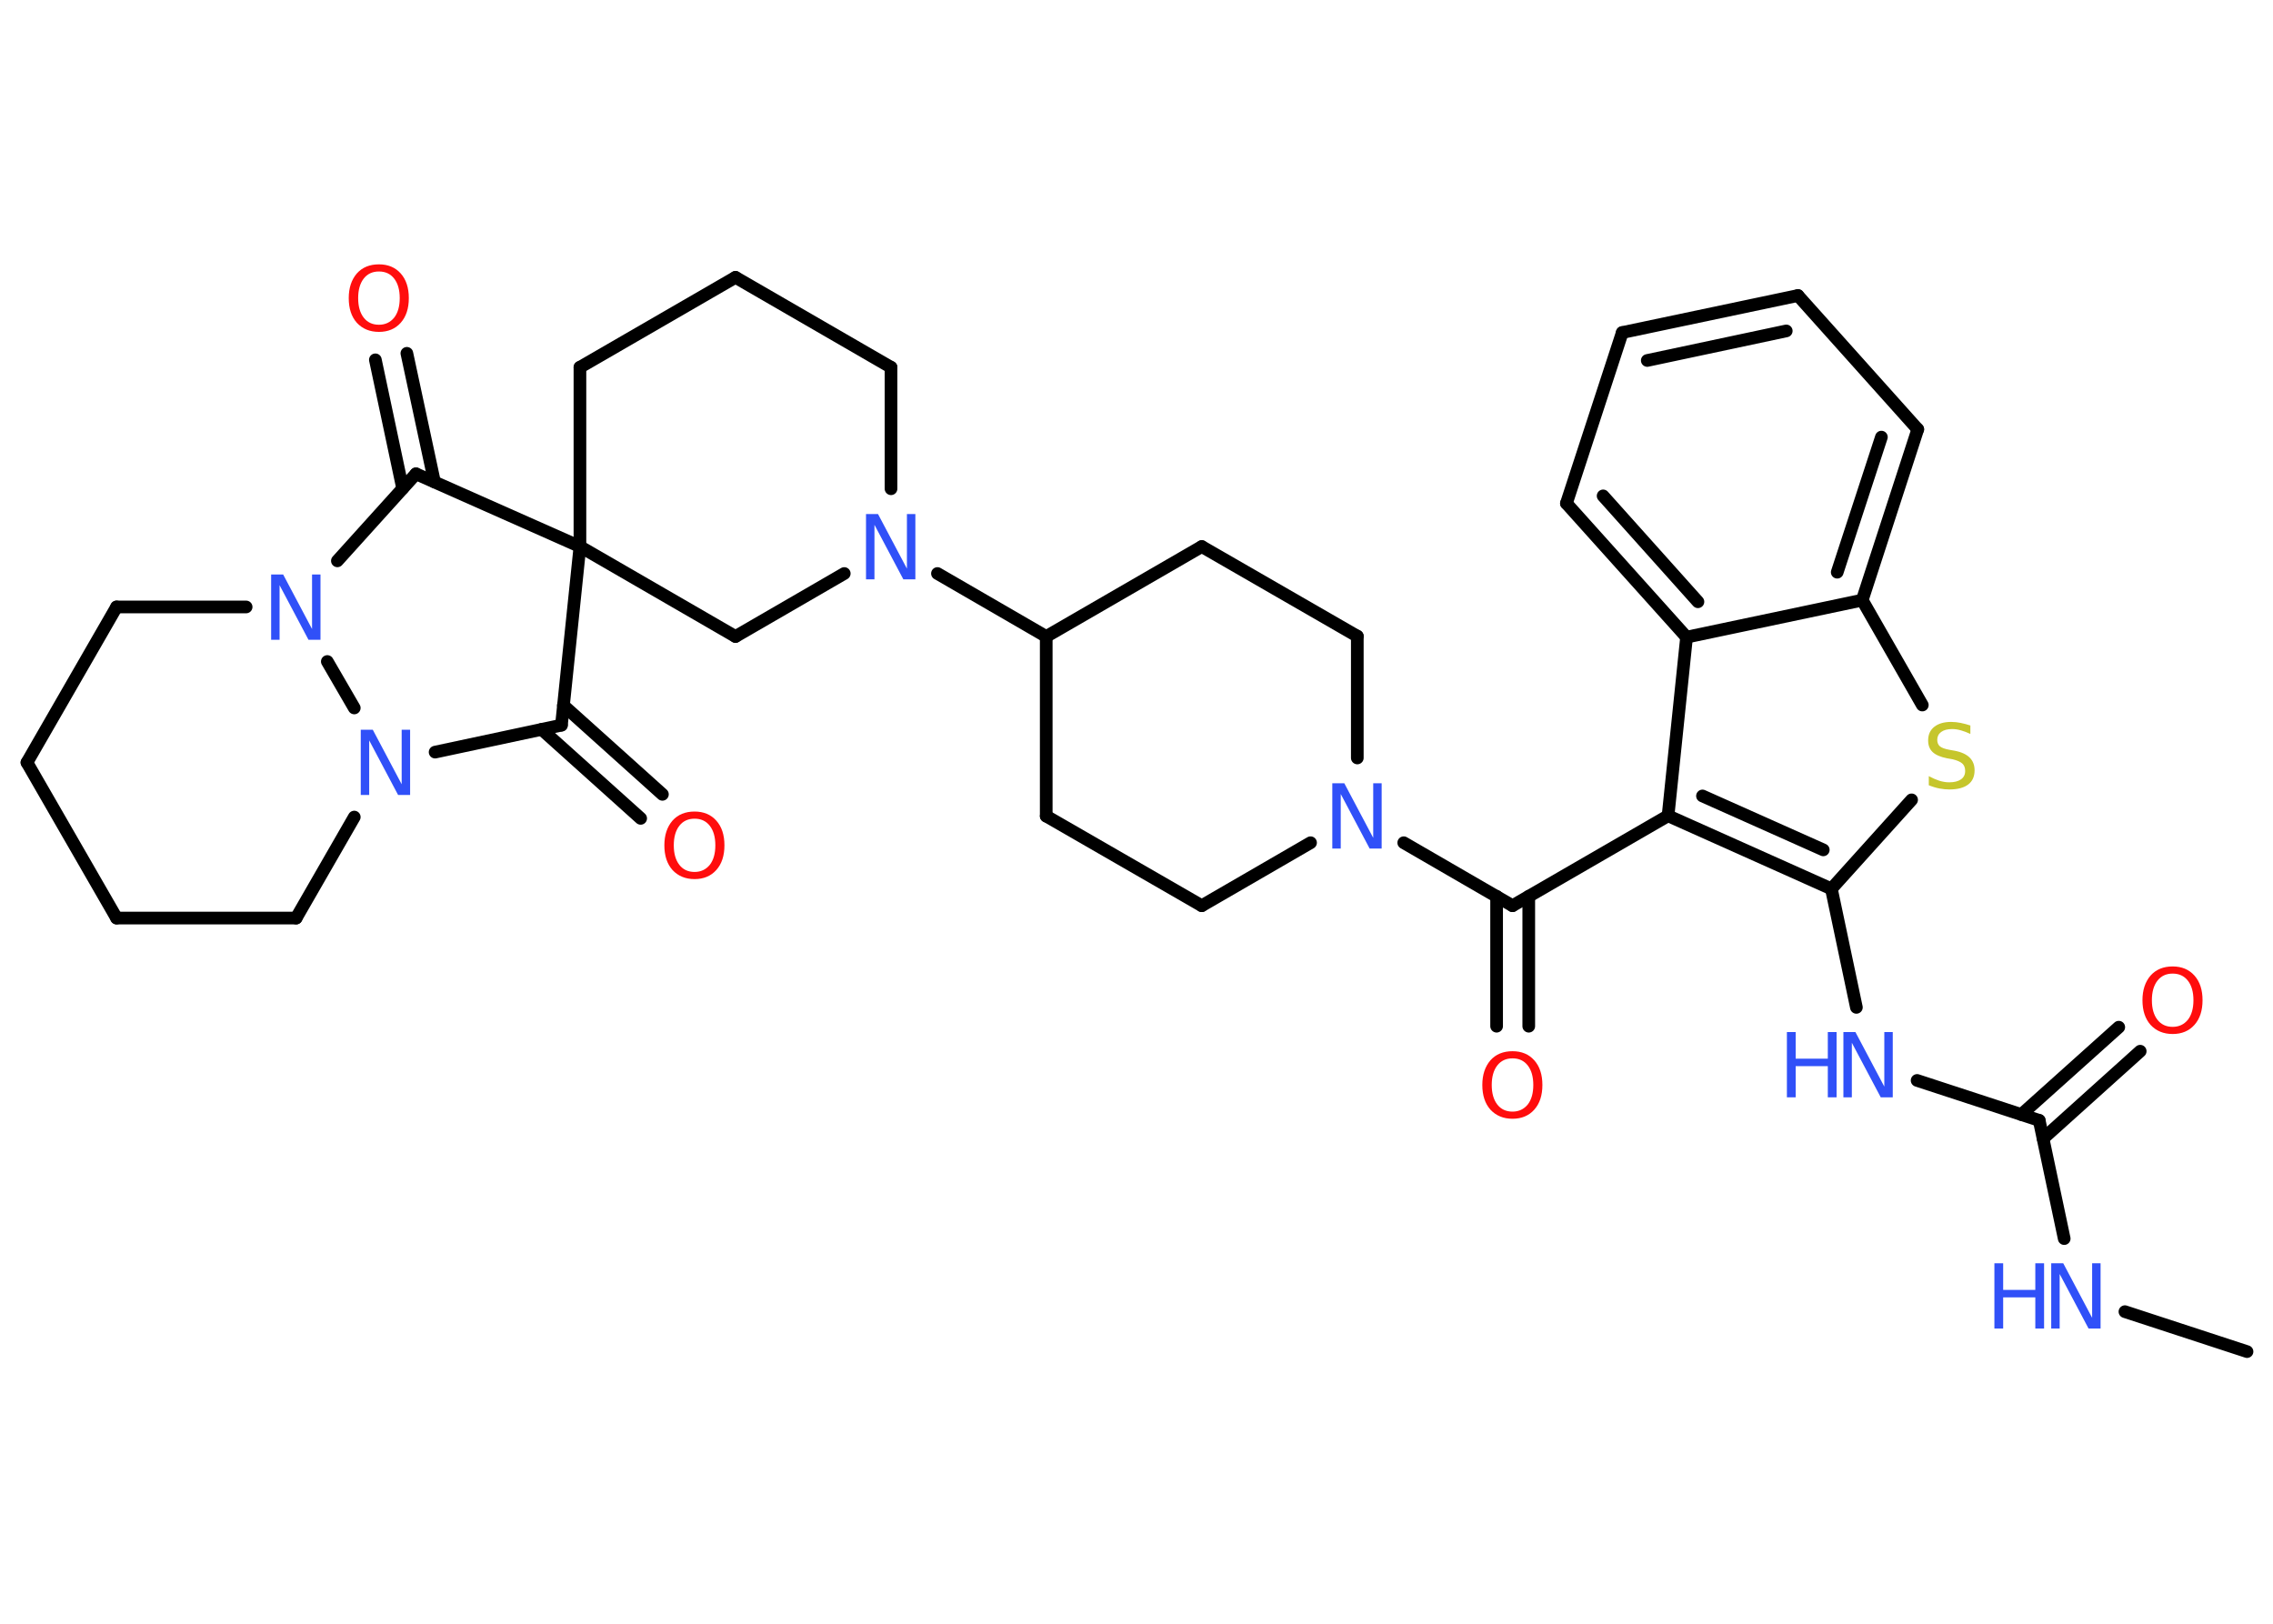 <?xml version='1.0' encoding='UTF-8'?>
<!DOCTYPE svg PUBLIC "-//W3C//DTD SVG 1.1//EN" "http://www.w3.org/Graphics/SVG/1.1/DTD/svg11.dtd">
<svg version='1.2' xmlns='http://www.w3.org/2000/svg' xmlns:xlink='http://www.w3.org/1999/xlink' width='70.0mm' height='50.0mm' viewBox='0 0 70.0 50.0'>
  <desc>Generated by the Chemistry Development Kit (http://github.com/cdk)</desc>
  <g stroke-linecap='round' stroke-linejoin='round' stroke='#000000' stroke-width='.39' fill='#3050F8'>
    <rect x='.0' y='.0' width='70.0' height='50.0' fill='#FFFFFF' stroke='none'/>
    <g id='mol1' class='mol'>
      <line id='mol1bnd1' class='bond' x1='69.2' y1='41.62' x2='65.44' y2='40.39'/>
      <line id='mol1bnd2' class='bond' x1='63.57' y1='38.14' x2='62.8' y2='34.5'/>
      <g id='mol1bnd3' class='bond'>
        <line x1='62.25' y1='34.32' x2='65.25' y2='31.63'/>
        <line x1='62.92' y1='35.06' x2='65.91' y2='32.37'/>
      </g>
      <line id='mol1bnd4' class='bond' x1='62.8' y1='34.5' x2='59.04' y2='33.27'/>
      <line id='mol1bnd5' class='bond' x1='57.17' y1='31.02' x2='56.4' y2='27.37'/>
      <line id='mol1bnd6' class='bond' x1='56.4' y1='27.37' x2='58.87' y2='24.63'/>
      <line id='mol1bnd7' class='bond' x1='59.2' y1='21.71' x2='57.35' y2='18.48'/>
      <g id='mol1bnd8' class='bond'>
        <line x1='57.35' y1='18.48' x2='59.06' y2='13.22'/>
        <line x1='56.58' y1='17.62' x2='57.94' y2='13.46'/>
      </g>
      <line id='mol1bnd9' class='bond' x1='59.06' y1='13.22' x2='55.37' y2='9.1'/>
      <g id='mol1bnd10' class='bond'>
        <line x1='55.37' y1='9.1' x2='49.96' y2='10.24'/>
        <line x1='55.01' y1='10.19' x2='50.73' y2='11.1'/>
      </g>
      <line id='mol1bnd11' class='bond' x1='49.96' y1='10.24' x2='48.24' y2='15.5'/>
      <g id='mol1bnd12' class='bond'>
        <line x1='48.24' y1='15.5' x2='51.94' y2='19.62'/>
        <line x1='49.37' y1='15.27' x2='52.29' y2='18.53'/>
      </g>
      <line id='mol1bnd13' class='bond' x1='57.35' y1='18.48' x2='51.94' y2='19.62'/>
      <line id='mol1bnd14' class='bond' x1='51.94' y1='19.62' x2='51.37' y2='25.12'/>
      <g id='mol1bnd15' class='bond'>
        <line x1='51.37' y1='25.12' x2='56.4' y2='27.37'/>
        <line x1='52.43' y1='24.51' x2='56.15' y2='26.17'/>
      </g>
      <line id='mol1bnd16' class='bond' x1='51.37' y1='25.12' x2='46.58' y2='27.89'/>
      <g id='mol1bnd17' class='bond'>
        <line x1='47.08' y1='27.6' x2='47.08' y2='31.6'/>
        <line x1='46.09' y1='27.6' x2='46.09' y2='31.6'/>
      </g>
      <line id='mol1bnd18' class='bond' x1='46.58' y1='27.89' x2='43.23' y2='25.95'/>
      <line id='mol1bnd19' class='bond' x1='40.36' y1='25.95' x2='37.01' y2='27.89'/>
      <line id='mol1bnd20' class='bond' x1='37.01' y1='27.89' x2='32.22' y2='25.13'/>
      <line id='mol1bnd21' class='bond' x1='32.22' y1='25.13' x2='32.22' y2='19.6'/>
      <line id='mol1bnd22' class='bond' x1='32.22' y1='19.6' x2='28.87' y2='17.66'/>
      <line id='mol1bnd23' class='bond' x1='27.44' y1='15.05' x2='27.44' y2='11.31'/>
      <line id='mol1bnd24' class='bond' x1='27.44' y1='11.31' x2='22.65' y2='8.54'/>
      <line id='mol1bnd25' class='bond' x1='22.65' y1='8.54' x2='17.86' y2='11.31'/>
      <line id='mol1bnd26' class='bond' x1='17.86' y1='11.31' x2='17.86' y2='16.83'/>
      <line id='mol1bnd27' class='bond' x1='17.86' y1='16.83' x2='22.65' y2='19.6'/>
      <line id='mol1bnd28' class='bond' x1='26.0' y1='17.66' x2='22.65' y2='19.6'/>
      <line id='mol1bnd29' class='bond' x1='17.86' y1='16.83' x2='12.81' y2='14.59'/>
      <g id='mol1bnd30' class='bond'>
        <line x1='12.4' y1='15.04' x2='11.56' y2='11.08'/>
        <line x1='13.38' y1='14.84' x2='12.53' y2='10.88'/>
      </g>
      <line id='mol1bnd31' class='bond' x1='12.81' y1='14.59' x2='10.39' y2='17.27'/>
      <line id='mol1bnd32' class='bond' x1='7.58' y1='18.69' x2='3.59' y2='18.69'/>
      <line id='mol1bnd33' class='bond' x1='3.59' y1='18.69' x2='.83' y2='23.48'/>
      <line id='mol1bnd34' class='bond' x1='.83' y1='23.48' x2='3.59' y2='28.27'/>
      <line id='mol1bnd35' class='bond' x1='3.59' y1='28.27' x2='9.12' y2='28.27'/>
      <line id='mol1bnd36' class='bond' x1='9.12' y1='28.27' x2='10.91' y2='25.16'/>
      <line id='mol1bnd37' class='bond' x1='10.08' y1='20.37' x2='10.91' y2='21.8'/>
      <line id='mol1bnd38' class='bond' x1='13.4' y1='23.16' x2='17.29' y2='22.33'/>
      <line id='mol1bnd39' class='bond' x1='17.86' y1='16.83' x2='17.29' y2='22.33'/>
      <g id='mol1bnd40' class='bond'>
        <line x1='17.35' y1='21.72' x2='20.4' y2='24.46'/>
        <line x1='16.68' y1='22.46' x2='19.73' y2='25.2'/>
      </g>
      <line id='mol1bnd41' class='bond' x1='32.22' y1='19.6' x2='37.01' y2='16.83'/>
      <line id='mol1bnd42' class='bond' x1='37.01' y1='16.83' x2='41.8' y2='19.59'/>
      <line id='mol1bnd43' class='bond' x1='41.8' y1='23.34' x2='41.8' y2='19.59'/>
      <g id='mol1atm2' class='atom'>
        <path d='M63.18 38.9h.36l.89 1.68v-1.68h.26v2.01h-.37l-.89 -1.68v1.68h-.26v-2.01z' stroke='none'/>
        <path d='M61.42 38.9h.27v.82h.99v-.82h.27v2.01h-.27v-.96h-.99v.96h-.27v-2.01z' stroke='none'/>
      </g>
      <path id='mol1atm4' class='atom' d='M66.91 29.98q-.3 .0 -.47 .22q-.17 .22 -.17 .6q.0 .38 .17 .6q.17 .22 .47 .22q.29 .0 .47 -.22q.17 -.22 .17 -.6q.0 -.38 -.17 -.6q-.17 -.22 -.47 -.22zM66.91 29.76q.42 .0 .67 .28q.25 .28 .25 .76q.0 .48 -.25 .76q-.25 .28 -.67 .28q-.42 .0 -.68 -.28q-.25 -.28 -.25 -.76q.0 -.47 .25 -.76q.25 -.28 .68 -.28z' stroke='none' fill='#FF0D0D'/>
      <g id='mol1atm5' class='atom'>
        <path d='M56.78 31.78h.36l.89 1.68v-1.68h.26v2.01h-.37l-.89 -1.68v1.68h-.26v-2.01z' stroke='none'/>
        <path d='M55.03 31.78h.27v.82h.99v-.82h.27v2.01h-.27v-.96h-.99v.96h-.27v-2.01z' stroke='none'/>
      </g>
      <path id='mol1atm7' class='atom' d='M60.68 22.34v.26q-.15 -.07 -.29 -.11q-.14 -.04 -.27 -.04q-.22 .0 -.34 .09q-.12 .09 -.12 .24q.0 .13 .08 .2q.08 .07 .3 .11l.17 .03q.3 .06 .45 .21q.15 .15 .15 .39q.0 .29 -.2 .44q-.2 .15 -.58 .15q-.14 .0 -.3 -.03q-.16 -.03 -.33 -.1v-.28q.17 .09 .32 .14q.16 .05 .31 .05q.23 .0 .36 -.09q.13 -.09 .13 -.26q.0 -.15 -.09 -.23q-.09 -.08 -.3 -.13l-.17 -.03q-.3 -.06 -.44 -.19q-.14 -.13 -.14 -.36q.0 -.27 .19 -.42q.19 -.15 .52 -.15q.14 .0 .29 .03q.15 .03 .3 .08z' stroke='none' fill='#C6C62C'/>
      <path id='mol1atm16' class='atom' d='M46.58 32.59q-.3 .0 -.47 .22q-.17 .22 -.17 .6q.0 .38 .17 .6q.17 .22 .47 .22q.29 .0 .47 -.22q.17 -.22 .17 -.6q.0 -.38 -.17 -.6q-.17 -.22 -.47 -.22zM46.58 32.37q.42 .0 .67 .28q.25 .28 .25 .76q.0 .48 -.25 .76q-.25 .28 -.67 .28q-.42 .0 -.68 -.28q-.25 -.28 -.25 -.76q.0 -.47 .25 -.76q.25 -.28 .68 -.28z' stroke='none' fill='#FF0D0D'/>
      <path id='mol1atm17' class='atom' d='M41.04 24.12h.36l.89 1.68v-1.68h.26v2.01h-.37l-.89 -1.68v1.68h-.26v-2.01z' stroke='none'/>
      <path id='mol1atm21' class='atom' d='M26.68 15.83h.36l.89 1.68v-1.68h.26v2.01h-.37l-.89 -1.68v1.68h-.26v-2.01z' stroke='none'/>
      <path id='mol1atm28' class='atom' d='M11.67 8.36q-.3 .0 -.47 .22q-.17 .22 -.17 .6q.0 .38 .17 .6q.17 .22 .47 .22q.29 .0 .47 -.22q.17 -.22 .17 -.6q.0 -.38 -.17 -.6q-.17 -.22 -.47 -.22zM11.67 8.14q.42 .0 .67 .28q.25 .28 .25 .76q.0 .48 -.25 .76q-.25 .28 -.67 .28q-.42 .0 -.68 -.28q-.25 -.28 -.25 -.76q.0 -.47 .25 -.76q.25 -.28 .68 -.28z' stroke='none' fill='#FF0D0D'/>
      <path id='mol1atm29' class='atom' d='M8.36 17.69h.36l.89 1.68v-1.68h.26v2.01h-.37l-.89 -1.68v1.68h-.26v-2.01z' stroke='none'/>
      <path id='mol1atm34' class='atom' d='M11.12 22.47h.36l.89 1.68v-1.68h.26v2.01h-.37l-.89 -1.68v1.68h-.26v-2.01z' stroke='none'/>
      <path id='mol1atm36' class='atom' d='M21.39 25.21q-.3 .0 -.47 .22q-.17 .22 -.17 .6q.0 .38 .17 .6q.17 .22 .47 .22q.29 .0 .47 -.22q.17 -.22 .17 -.6q.0 -.38 -.17 -.6q-.17 -.22 -.47 -.22zM21.39 24.99q.42 .0 .67 .28q.25 .28 .25 .76q.0 .48 -.25 .76q-.25 .28 -.67 .28q-.42 .0 -.68 -.28q-.25 -.28 -.25 -.76q.0 -.47 .25 -.76q.25 -.28 .68 -.28z' stroke='none' fill='#FF0D0D'/>
    </g>
  </g>
</svg>
